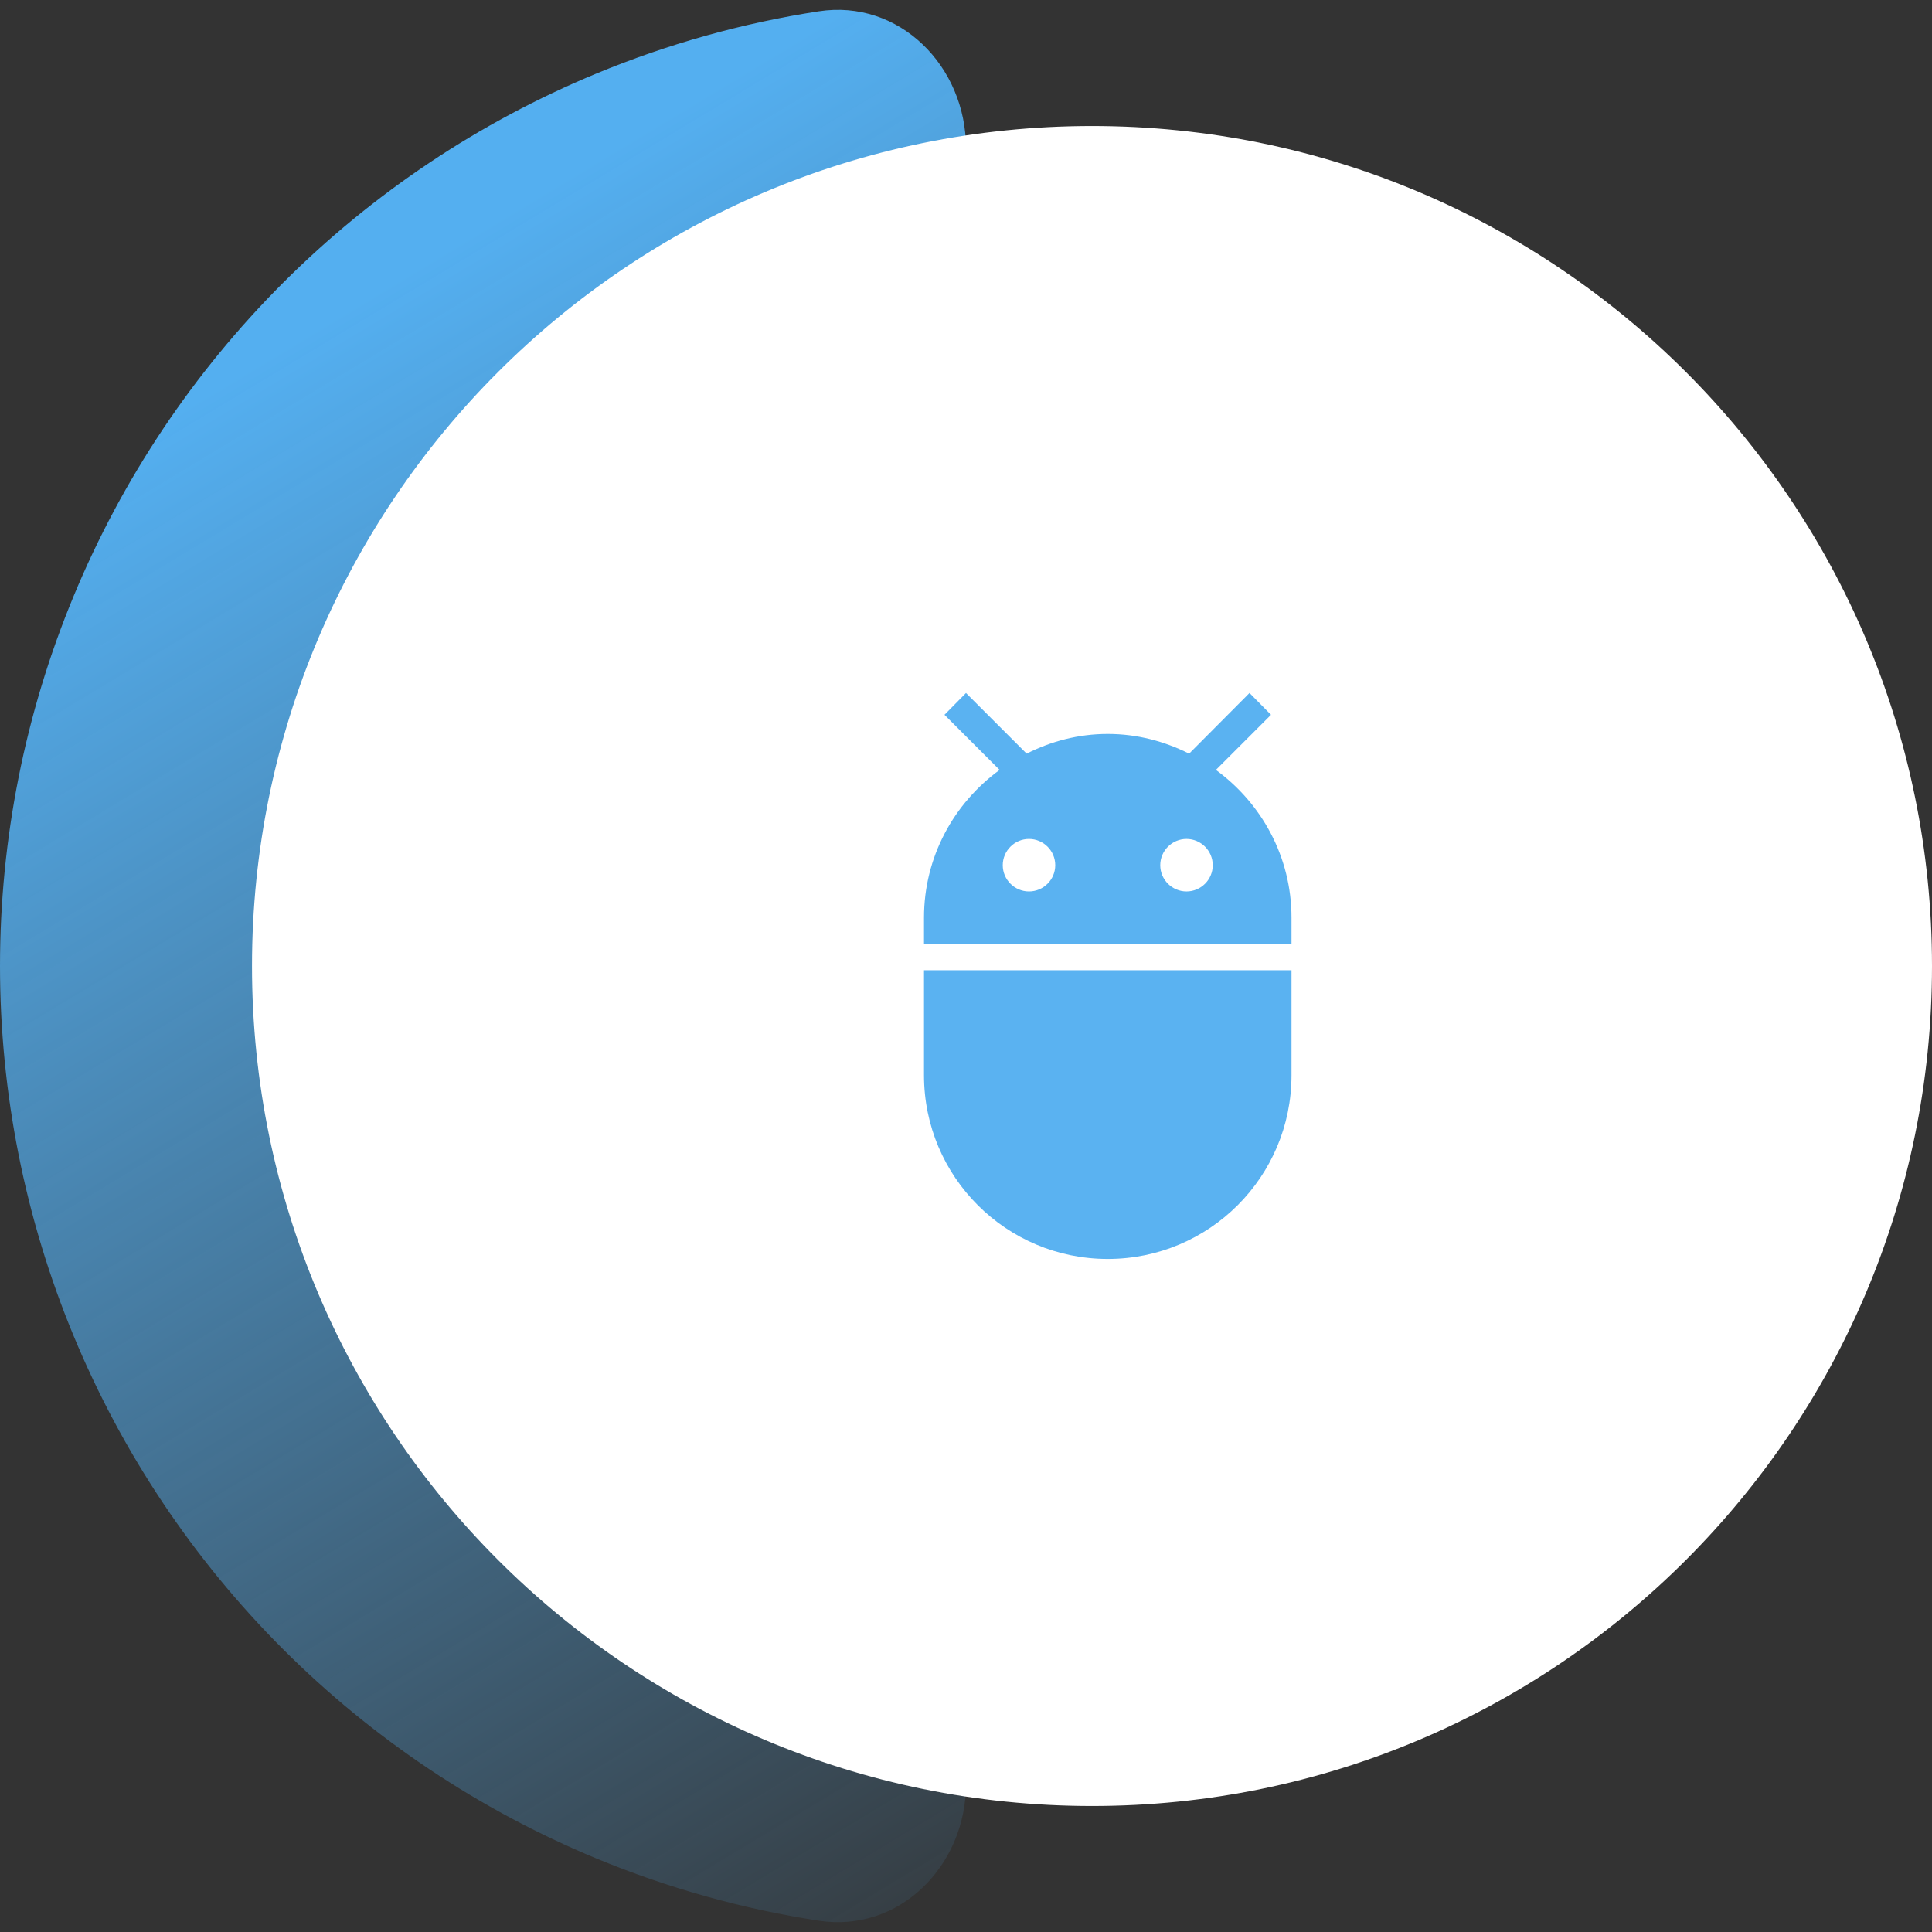 <svg width="92" height="92" viewBox="0 0 92 92" fill="none" xmlns="http://www.w3.org/2000/svg">
<rect x="0" y="0" width="92" height="92" fill="#333333" stroke="none"/>
<path d="M46 7.046C46 3.155 42.827 -0.055 38.981 0.539C35.355 1.098 31.802 2.091 28.397 3.502C22.816 5.813 17.745 9.202 13.473 13.473C9.202 17.745 5.813 22.816 3.502 28.397C1.19 33.977 -1.92016e-07 39.959 0 46C1.92016e-07 52.041 1.19 58.023 3.502 63.603C5.813 69.184 9.202 74.255 13.473 78.527C17.745 82.798 22.816 86.187 28.397 88.499C31.802 89.909 35.355 90.902 38.981 91.461C42.827 92.055 46 88.845 46 84.954C46 81.062 42.808 77.985 39.011 77.132C37.23 76.733 35.483 76.18 33.79 75.479C29.918 73.875 26.401 71.525 23.438 68.562C20.475 65.599 18.125 62.082 16.521 58.21C14.918 54.339 14.093 50.19 14.093 46C14.093 41.81 14.918 37.661 16.521 33.79C18.125 29.918 20.475 26.401 23.438 23.438C26.401 20.475 29.918 18.125 33.79 16.521C35.483 15.82 37.23 15.267 39.011 14.867C42.808 14.015 46 10.938 46 7.046Z" fill="url(#paint0_linear_2_92)"/>
<path d="M92 46C92 68.091 74.091 86 52 86C29.909 86 12 68.091 12 46C12 23.909 29.909 6 52 6C74.091 6 92 23.909 92 46Z" fill="white"/>
<path d="M44 51.2C44 56.038 47.913 59.95 52.75 59.95C57.587 59.95 61.5 56.038 61.5 51.2V46.2H44V51.2ZM57.9 36.663L60.525 34.038L59.5 33L56.625 35.888C55.45 35.3 54.15 34.95 52.75 34.95C51.35 34.95 50.05 35.3 48.888 35.888L46 33L44.975 34.038L47.6 36.663C45.425 38.25 44 40.8 44 43.7V44.95H61.5V43.7C61.5 40.8 60.075 38.25 57.9 36.663ZM49 42.45C48.312 42.45 47.75 41.888 47.75 41.2C47.75 40.513 48.312 39.95 49 39.95C49.688 39.95 50.25 40.513 50.25 41.2C50.25 41.888 49.688 42.45 49 42.45ZM56.5 42.45C55.812 42.45 55.25 41.888 55.25 41.2C55.25 40.513 55.812 39.95 56.5 39.95C57.188 39.95 57.75 40.513 57.75 41.2C57.75 41.888 57.188 42.45 56.5 42.45Z" fill="#5AB2F1"/>
<defs>
<linearGradient id="paint0_linear_2_92" x1="40.145" y1="0.468" x2="85.051" y2="74.969" gradientUnits="userSpaceOnUse">
<stop stop-color="#54AFF0"/>
<stop offset="1" stop-color="#54AFF0" stop-opacity="0"/>
</linearGradient>
</defs>
</svg>
